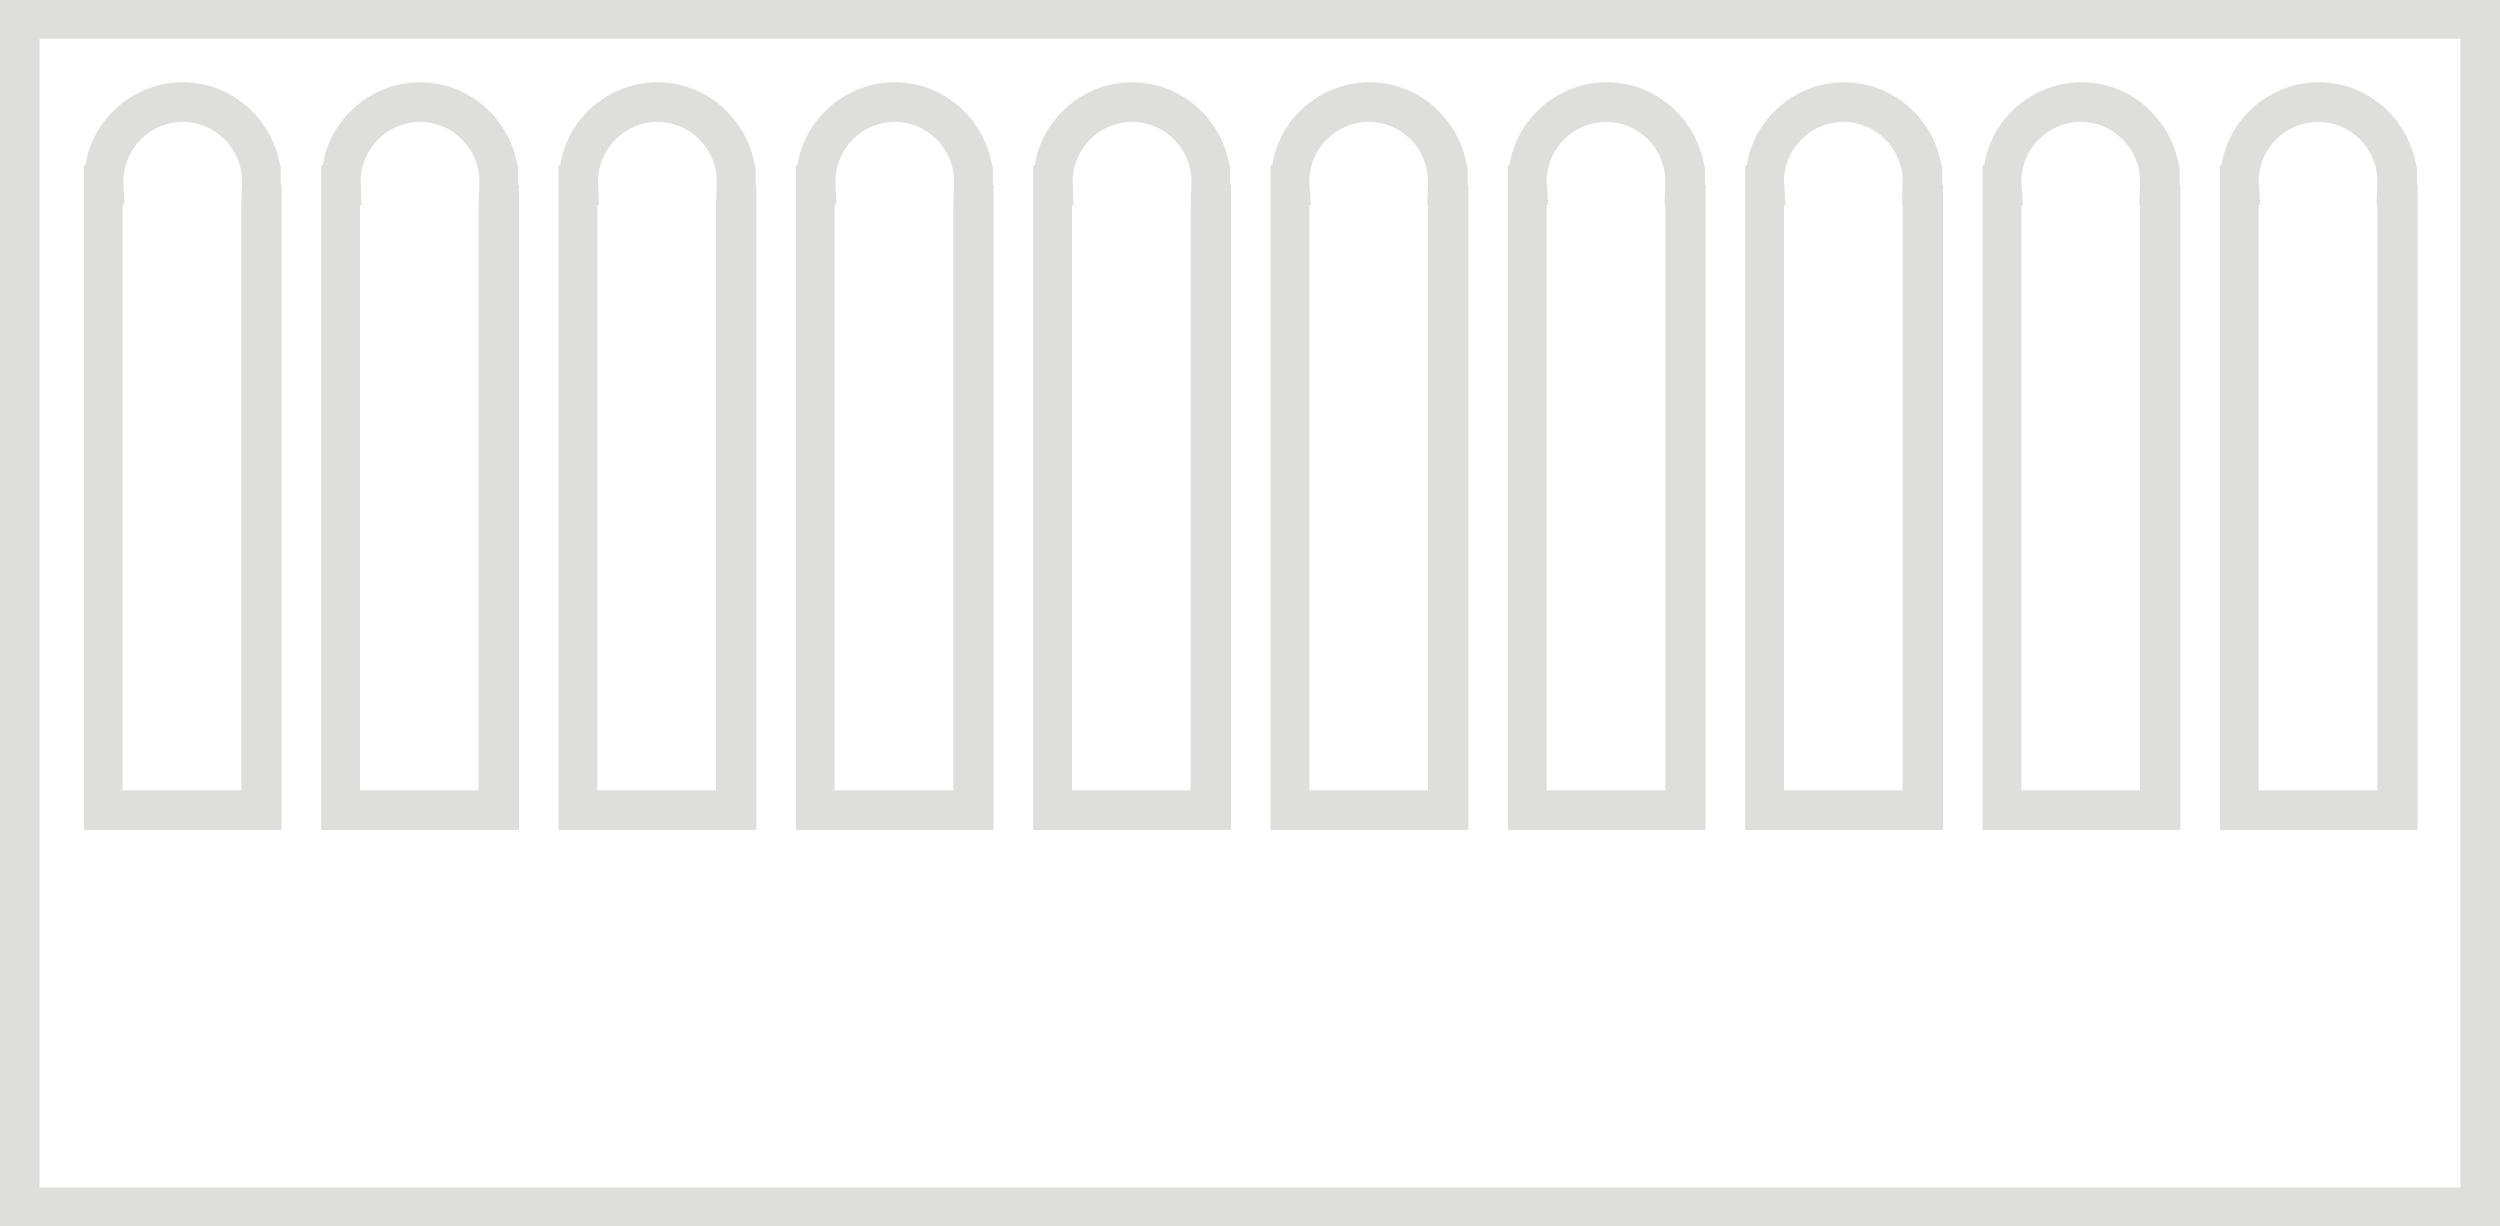 <?xml version="1.0" encoding="utf-8"?>
<!-- Generator: Adobe Illustrator 18.0.0, SVG Export Plug-In . SVG Version: 6.00 Build 0)  -->
<!DOCTYPE svg PUBLIC "-//W3C//DTD SVG 1.1//EN" "http://www.w3.org/Graphics/SVG/1.1/DTD/svg11.dtd">
<svg version="1.1" id="Layer_1" xmlns="http://www.w3.org/2000/svg" xmlns:xlink="http://www.w3.org/1999/xlink" x="0px" y="0px"
	 viewBox="0 0 316 155" enable-background="new 0 0 316 155" xml:space="preserve">
<g>
	<path fill="#DEDEDD" d="M0-0.1v155.2h316V-0.1H0z M311,150.1H5V4.9h306V150.1z"/>
	<path fill="#DEDEDD" d="M215.5,23.4l0-0.3c0-0.1,0-0.1,0-0.2c0-0.2,0-0.3,0-0.5l0-1.5h-0.1c-1-5.9-6.1-10.5-12.3-10.5
		s-11.4,4.6-12.3,10.5h-0.2v84h25V23.4z M210.5,25.9v74h-15v-74h0.2l-0.2-2.8c0-0.1,0-0.1,0-0.2c0-4.1,3.4-7.5,7.5-7.5
		s7.5,3.4,7.5,7.5c0,0.1,0,0.1,0,0.2l-0.1,2.8H210.5z"/>
	<path fill="#DEDEDD" d="M245.5,23.4l0-0.3c0-0.1,0-0.1,0-0.2c0-0.2,0-0.3,0-0.5l0-1.5h-0.1c-1-5.9-6.1-10.5-12.3-10.5
		s-11.4,4.6-12.3,10.5h-0.2v84h25V23.4z M240.5,25.9v74h-15v-74h0.2l-0.2-2.8c0-0.1,0-0.1,0-0.2c0-4.1,3.4-7.5,7.5-7.5
		s7.5,3.4,7.5,7.5c0,0.1,0,0.1,0,0.2l-0.1,2.8H240.5z"/>
	<path fill="#DEDEDD" d="M275.5,23.4l0-0.3c0-0.1,0-0.1,0-0.2c0-0.2,0-0.3,0-0.5l0-1.5h-0.1c-1-5.9-6.1-10.5-12.3-10.5
		s-11.4,4.6-12.3,10.5h-0.2v84h25V23.4z M270.5,25.9v74h-15v-74h0.2l-0.2-2.8c0-0.1,0-0.1,0-0.2c0-4.1,3.4-7.5,7.5-7.5
		s7.5,3.4,7.5,7.5c0,0.1,0,0.1,0,0.2l-0.1,2.8H270.5z"/>
	<path fill="#DEDEDD" d="M305.5,23.4l0-0.3c0-0.1,0-0.1,0-0.2c0-0.2,0-0.3,0-0.5l0-1.5h-0.1c-1-5.9-6.1-10.5-12.3-10.5
		s-11.4,4.6-12.3,10.5h-0.2v84h25V23.4z M300.5,25.9v74h-15v-74h0.2l-0.2-2.8c0-0.1,0-0.1,0-0.2c0-4.1,3.4-7.5,7.5-7.5
		s7.5,3.4,7.5,7.5c0,0.1,0,0.1,0,0.2l-0.1,2.8H300.5z"/>
	<path fill="#DEDEDD" d="M95.5,23.4l0-0.3c0-0.1,0-0.1,0-0.2c0-0.2,0-0.3,0-0.5l0-1.5h-0.1c-1-5.9-6.1-10.5-12.3-10.5
		s-11.4,4.6-12.3,10.5h-0.2v84h25V23.4z M90.5,25.9v74h-15v-74h0.2l-0.1-2.8c0-0.1,0-0.1,0-0.2c0-4.1,3.4-7.5,7.5-7.5
		s7.5,3.4,7.5,7.5c0,0.1,0,0.1,0,0.2l-0.1,2.8H90.5z"/>
	<path fill="#DEDEDD" d="M125.5,23.4l0-0.3c0-0.1,0-0.1,0-0.2c0-0.2,0-0.3,0-0.5l0-1.5h-0.1c-1-5.9-6.1-10.5-12.3-10.5
		s-11.4,4.6-12.3,10.5h-0.2v84h25V23.4z M120.5,25.9v74h-15v-74h0.2l-0.1-2.8c0-0.1,0-0.1,0-0.2c0-4.1,3.4-7.5,7.5-7.5
		s7.5,3.4,7.5,7.5c0,0.1,0,0.1,0,0.2l-0.1,2.8H120.5z"/>
	<path fill="#DEDEDD" d="M155.5,23.4l0-0.3c0-0.1,0-0.1,0-0.2c0-0.2,0-0.3,0-0.5l0-1.5h-0.1c-1-5.9-6.1-10.5-12.3-10.5
		s-11.4,4.6-12.3,10.5h-0.2v84h25V23.4z M150.5,25.9v74h-15v-74h0.2l-0.1-2.8c0-0.1,0-0.1,0-0.2c0-4.1,3.4-7.5,7.5-7.5
		s7.5,3.4,7.5,7.5c0,0.1,0,0.1,0,0.2l-0.1,2.8H150.5z"/>
	<path fill="#DEDEDD" d="M185.5,23.4l0-0.3c0-0.1,0-0.1,0-0.2c0-0.2,0-0.3,0-0.5l0-1.5h-0.1c-1-5.9-6.1-10.5-12.3-10.5
		s-11.4,4.6-12.3,10.5h-0.2v84h25V23.4z M180.5,25.9v74h-15v-74h0.2l-0.2-2.8c0-0.1,0-0.1,0-0.2c0-4.1,3.4-7.5,7.5-7.5
		s7.5,3.4,7.5,7.5c0,0.1,0,0.1,0,0.2l-0.1,2.8H180.5z"/>
	<path fill="#DEDEDD" d="M35.5,23.4l0-0.3c0-0.1,0-0.1,0-0.2c0-0.2,0-0.3,0-0.5l0-1.5h-0.1c-1-5.9-6.1-10.5-12.3-10.5
		s-11.4,4.6-12.3,10.5h-0.2v84h25V23.4z M30.5,25.9v74h-15v-74h0.2l-0.1-2.8c0-0.1,0-0.1,0-0.2c0-4.1,3.4-7.5,7.5-7.5
		s7.5,3.4,7.5,7.5c0,0.1,0,0.1,0,0.2l-0.1,2.8H30.5z"/>
	<path fill="#DEDEDD" d="M65.5,23.4l0-0.3c0-0.1,0-0.1,0-0.2c0-0.2,0-0.3,0-0.5l0-1.5h-0.1c-1-5.9-6.1-10.5-12.3-10.5
		s-11.4,4.6-12.3,10.5h-0.2v84h25V23.4z M60.5,25.9v74h-15v-74h0.2l-0.1-2.8c0-0.1,0-0.1,0-0.2c0-4.1,3.4-7.5,7.5-7.5
		s7.5,3.4,7.5,7.5c0,0.1,0,0.1,0,0.2l-0.1,2.8H60.5z"/>
</g>
</svg>
